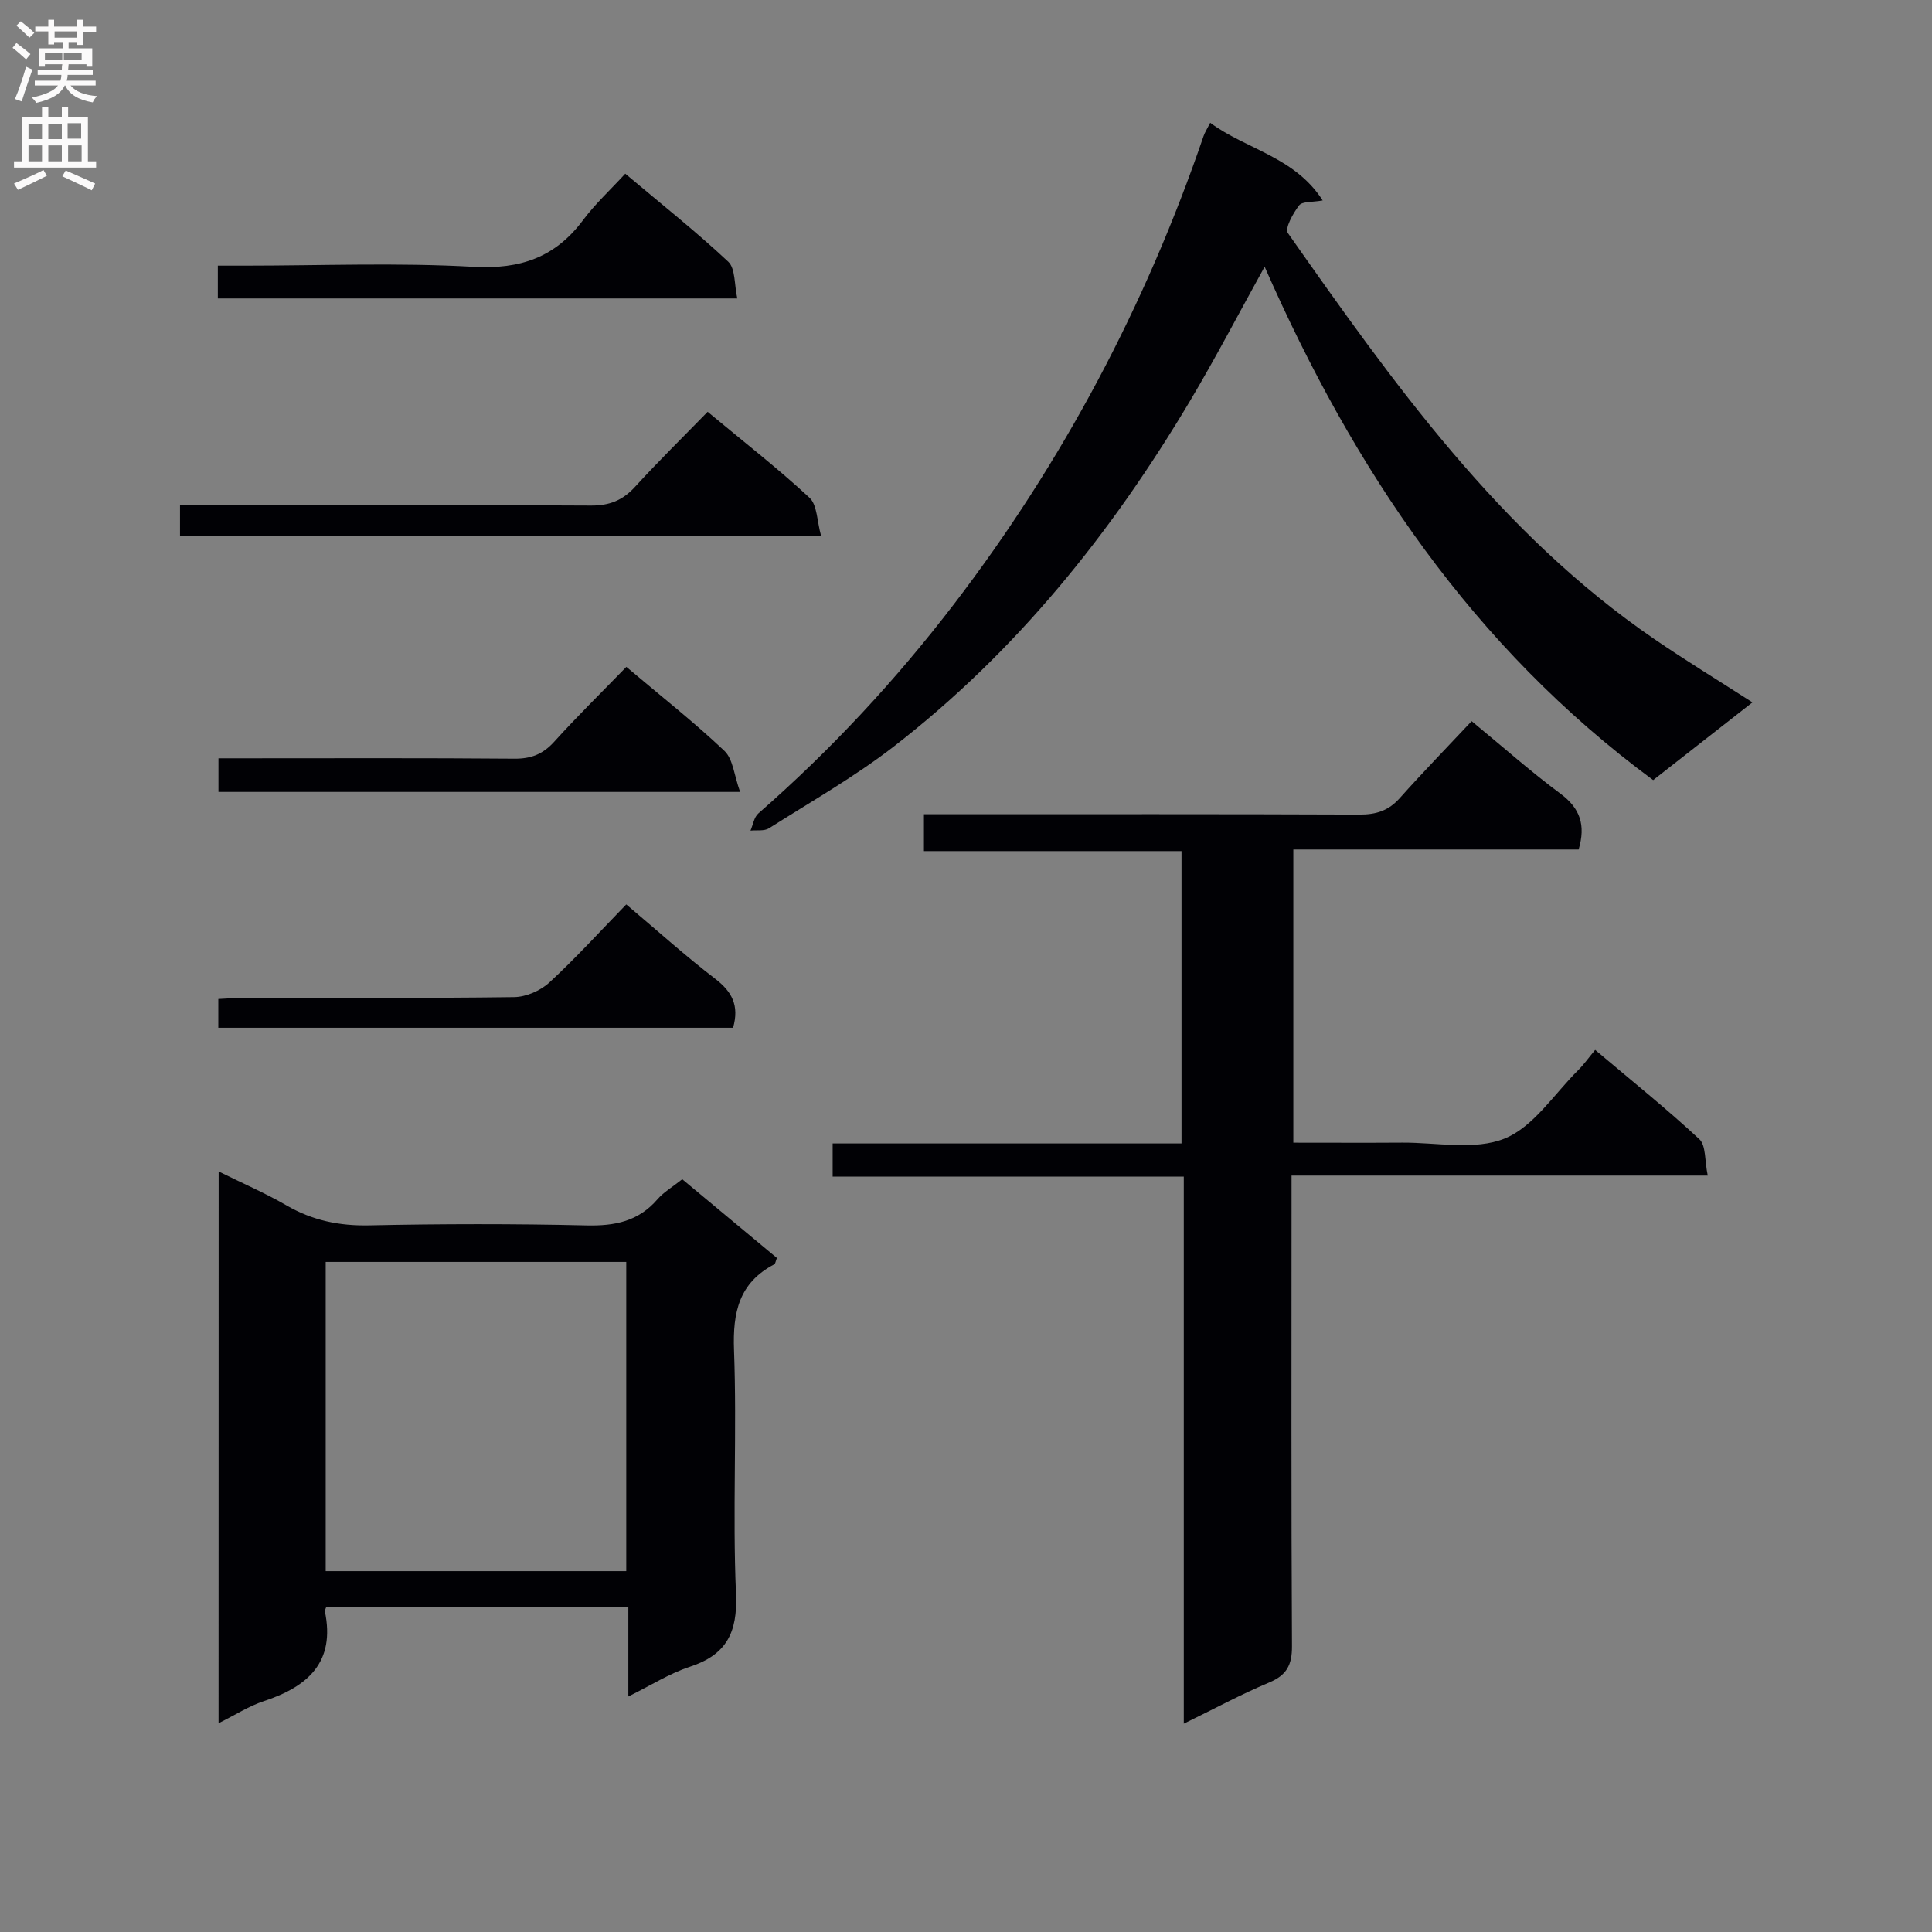 <svg enable-background="new 0 0 400 400" viewBox="0 0 400 400" xmlns="http://www.w3.org/2000/svg"><rect x="0" y="0" width="400" height="400" fill="#808080" stroke="none"/><g fill="#010105"><path d="m304.69 149.31c6.76 5.57 12.37 10.56 18.38 15.01 4.08 3.02 5.27 6.5 3.77 11.56-19.48 0-39.09 0-59.07 0v60.7c7.65 0 15.09.04 22.53-.01 7.14-.05 15.04 1.65 21.22-.85 5.99-2.43 10.24-9.21 15.2-14.13 1.18-1.17 2.15-2.55 3.54-4.22 7.55 6.38 14.79 12.18 21.56 18.47 1.41 1.31 1.1 4.47 1.75 7.55-29.13 0-57.34 0-86.17 0v6.48c0 30.32-.08 60.64.09 90.96.02 3.92-1.11 6.01-4.75 7.53-5.78 2.42-11.31 5.42-17.65 8.51 0-38.06 0-75.41 0-113.26-24.45 0-48.38 0-72.7 0 0-2.38 0-4.27 0-6.87h72.23c0-20.45 0-40.19 0-60.53-17.62 0-35.33 0-53.33 0 0-2.66 0-4.74 0-7.63h5.73c28.15 0 56.31-.05 84.46.07 3.43.01 6-.8 8.32-3.4 4.76-5.34 9.76-10.47 14.89-15.94z"/><path d="m45.27 242.54c5.01 2.48 9.69 4.5 14.07 7.04 5.35 3.1 10.89 4.25 17.09 4.12 14.99-.32 30-.34 44.98.01 5.86.14 10.76-.83 14.71-5.41 1.28-1.48 3.07-2.51 5.13-4.15 6.57 5.46 13.14 10.92 19.6 16.3-.29.74-.33 1.19-.54 1.31-7.3 3.83-8.63 9.93-8.34 17.77.62 16.81-.32 33.67.41 50.47.35 8.06-2 12.62-9.61 15.11-4.2 1.38-8.03 3.84-12.68 6.13 0-6.48 0-12.35 0-18.49-21.23 0-41.96 0-62.56 0-.18.51-.31.68-.28.81 2.23 10.58-3.5 15.63-12.61 18.64-3.1 1.02-5.93 2.86-9.39 4.58.02-38.26.02-75.9.02-114.24zm84.39 82.75c0-21.53 0-42.76 0-64.02-20.93 0-41.52 0-62.23 0v64.02z"/><path d="m261.83 55.22c-5.26 9.5-10.09 18.77-15.42 27.74-16.31 27.41-36.03 52-61.38 71.61-8.12 6.28-17.14 11.41-25.83 16.92-.98.62-2.53.34-3.82.48.53-1.21.73-2.78 1.63-3.56 14.98-13.09 28.46-27.6 40.53-43.37 22.51-29.43 39.65-61.78 51.64-96.85.26-.77.73-1.48 1.38-2.77 7.51 5.54 17.5 7.04 23.29 16.08-2.18.4-4.23.17-4.88 1.02-1.26 1.63-3 4.78-2.33 5.73 21.85 31.09 43.84 62.12 75.84 84.04 6.57 4.5 13.38 8.65 20.35 13.13-6.91 5.41-13.58 10.62-20.56 16.09-37.33-27.52-62.04-64.38-80.44-106.29z"/><path d="m37.27 110.92c0-2.28 0-4.05 0-6.33h6.12c26.32 0 52.64-.08 78.96.08 3.84.02 6.57-1.08 9.13-3.88 4.8-5.26 9.89-10.25 15.03-15.53 7.44 6.19 14.52 11.7 21.08 17.78 1.62 1.5 1.54 4.84 2.4 7.87-44.89.01-88.64.01-132.72.01z"/><path d="m129.68 138.07c7.25 6.13 14.05 11.47 20.3 17.39 1.8 1.71 2.02 5.1 3.25 8.5-36.75 0-72.23 0-108 0 0-2.15 0-4.23 0-6.96h5.33c18.64 0 37.29-.08 55.93.08 3.46.03 5.91-.93 8.23-3.49 4.68-5.18 9.67-10.08 14.96-15.52z"/><path d="m45.1 61.79c0-2.31 0-4.25 0-6.79h5.49c15.81 0 31.66-.65 47.42.24 9.73.55 16.97-1.96 22.73-9.7 2.47-3.31 5.56-6.16 8.71-9.58 7.55 6.35 14.69 12.01 21.32 18.22 1.51 1.42 1.24 4.74 1.88 7.61-36.24 0-71.63 0-107.55 0z"/><path d="m129.66 187.25c6.65 5.61 12.34 10.75 18.41 15.39 3.47 2.66 5.03 5.54 3.7 10.15-35.32 0-70.82 0-106.57 0 0-1.89 0-3.65 0-5.96 1.79-.08 3.55-.24 5.3-.24 18.64-.02 37.29.1 55.93-.15 2.48-.03 5.45-1.32 7.29-3.01 5.47-5.04 10.5-10.58 15.94-16.18z"/></g><path d="m2.6 9.9.8-1c.9.7 1.9 1.4 2.9 2.3l-.9 1.1c-1.1-1-2-1.8-2.8-2.4zm.5 10.6c.9-2.1 1.6-4.3 2.3-6.7.4.2.8.4 1.3.6-.7 2.1-1.5 4.3-2.2 6.6zm.3-15.2.9-.9c1 .8 2 1.6 2.8 2.4l-1 1c-.9-.9-1.8-1.7-2.7-2.5zm12.6-1.2h1.2v1.4h2.7v1.1h-2.7v2.7h-1.2v-.6h-1.8v1.3h4.9v3.8h-1.2v-.5h-3.7c0 .4-.1.9-.1 1.2h5.1v1h-5.2c0 .5-.1.9-.2 1.2h6v1h-5.2c1.1 1.3 2.9 2 5.5 2.2-.4.4-.7.8-.9 1.3-2.9-.5-4.8-1.6-5.7-3.5h-.1c-.8 1.7-2.7 2.9-5.9 3.6-.2-.4-.6-.8-.9-1.1 2.8-.6 4.6-1.4 5.4-2.5h-4.8v-1h5.3c.1-.3.2-.7.2-1.2h-4.9v-1h5c0-.4 0-.8.1-1.2h-3.6v.5h-1.2v-3.8h4.9v-1.3h-1.8v.5h-1.2v-2.7h-2.7v-1h2.7v-1.4h1.2v1.4h4.8zm-6.7 8.3h3.6c0-.4 0-.9 0-1.4h-3.6zm1.9-4.6h4.8v-1.3h-4.7v1.3zm6.7 3.2h-4.7v1.4h3.7v-1.4z" fill="#fbfafa"/><path d="m8.7 22.1h1.3v2.2h2.8v-2.2h1.3v2.2h4.1v9.1h1.7v1.3h-17v-1.3h1.7v-9.1h4.1zm.3 13.1.7 1.2c-1.8.9-3.8 1.9-6 2.9-.2-.4-.5-.8-.8-1.3 2.3-1 4.4-1.9 6.1-2.8zm-3.1-6.4h2.8v-3.2h-2.8zm0 4.6h2.8v-3.3h-2.8zm4.1-4.6h2.8v-3.2h-2.8zm0 4.6h2.8v-3.3h-2.8zm3.6 1.9c2.1.9 4.1 1.8 6.1 2.7l-.7 1.4c-2.2-1.1-4.2-2-6.1-2.9zm3.2-9.8h-2.8v3.2h2.8v-3.1zm-2.7 7.9h2.8v-3.3h-2.8z" fill="#fbfafa"/></svg>